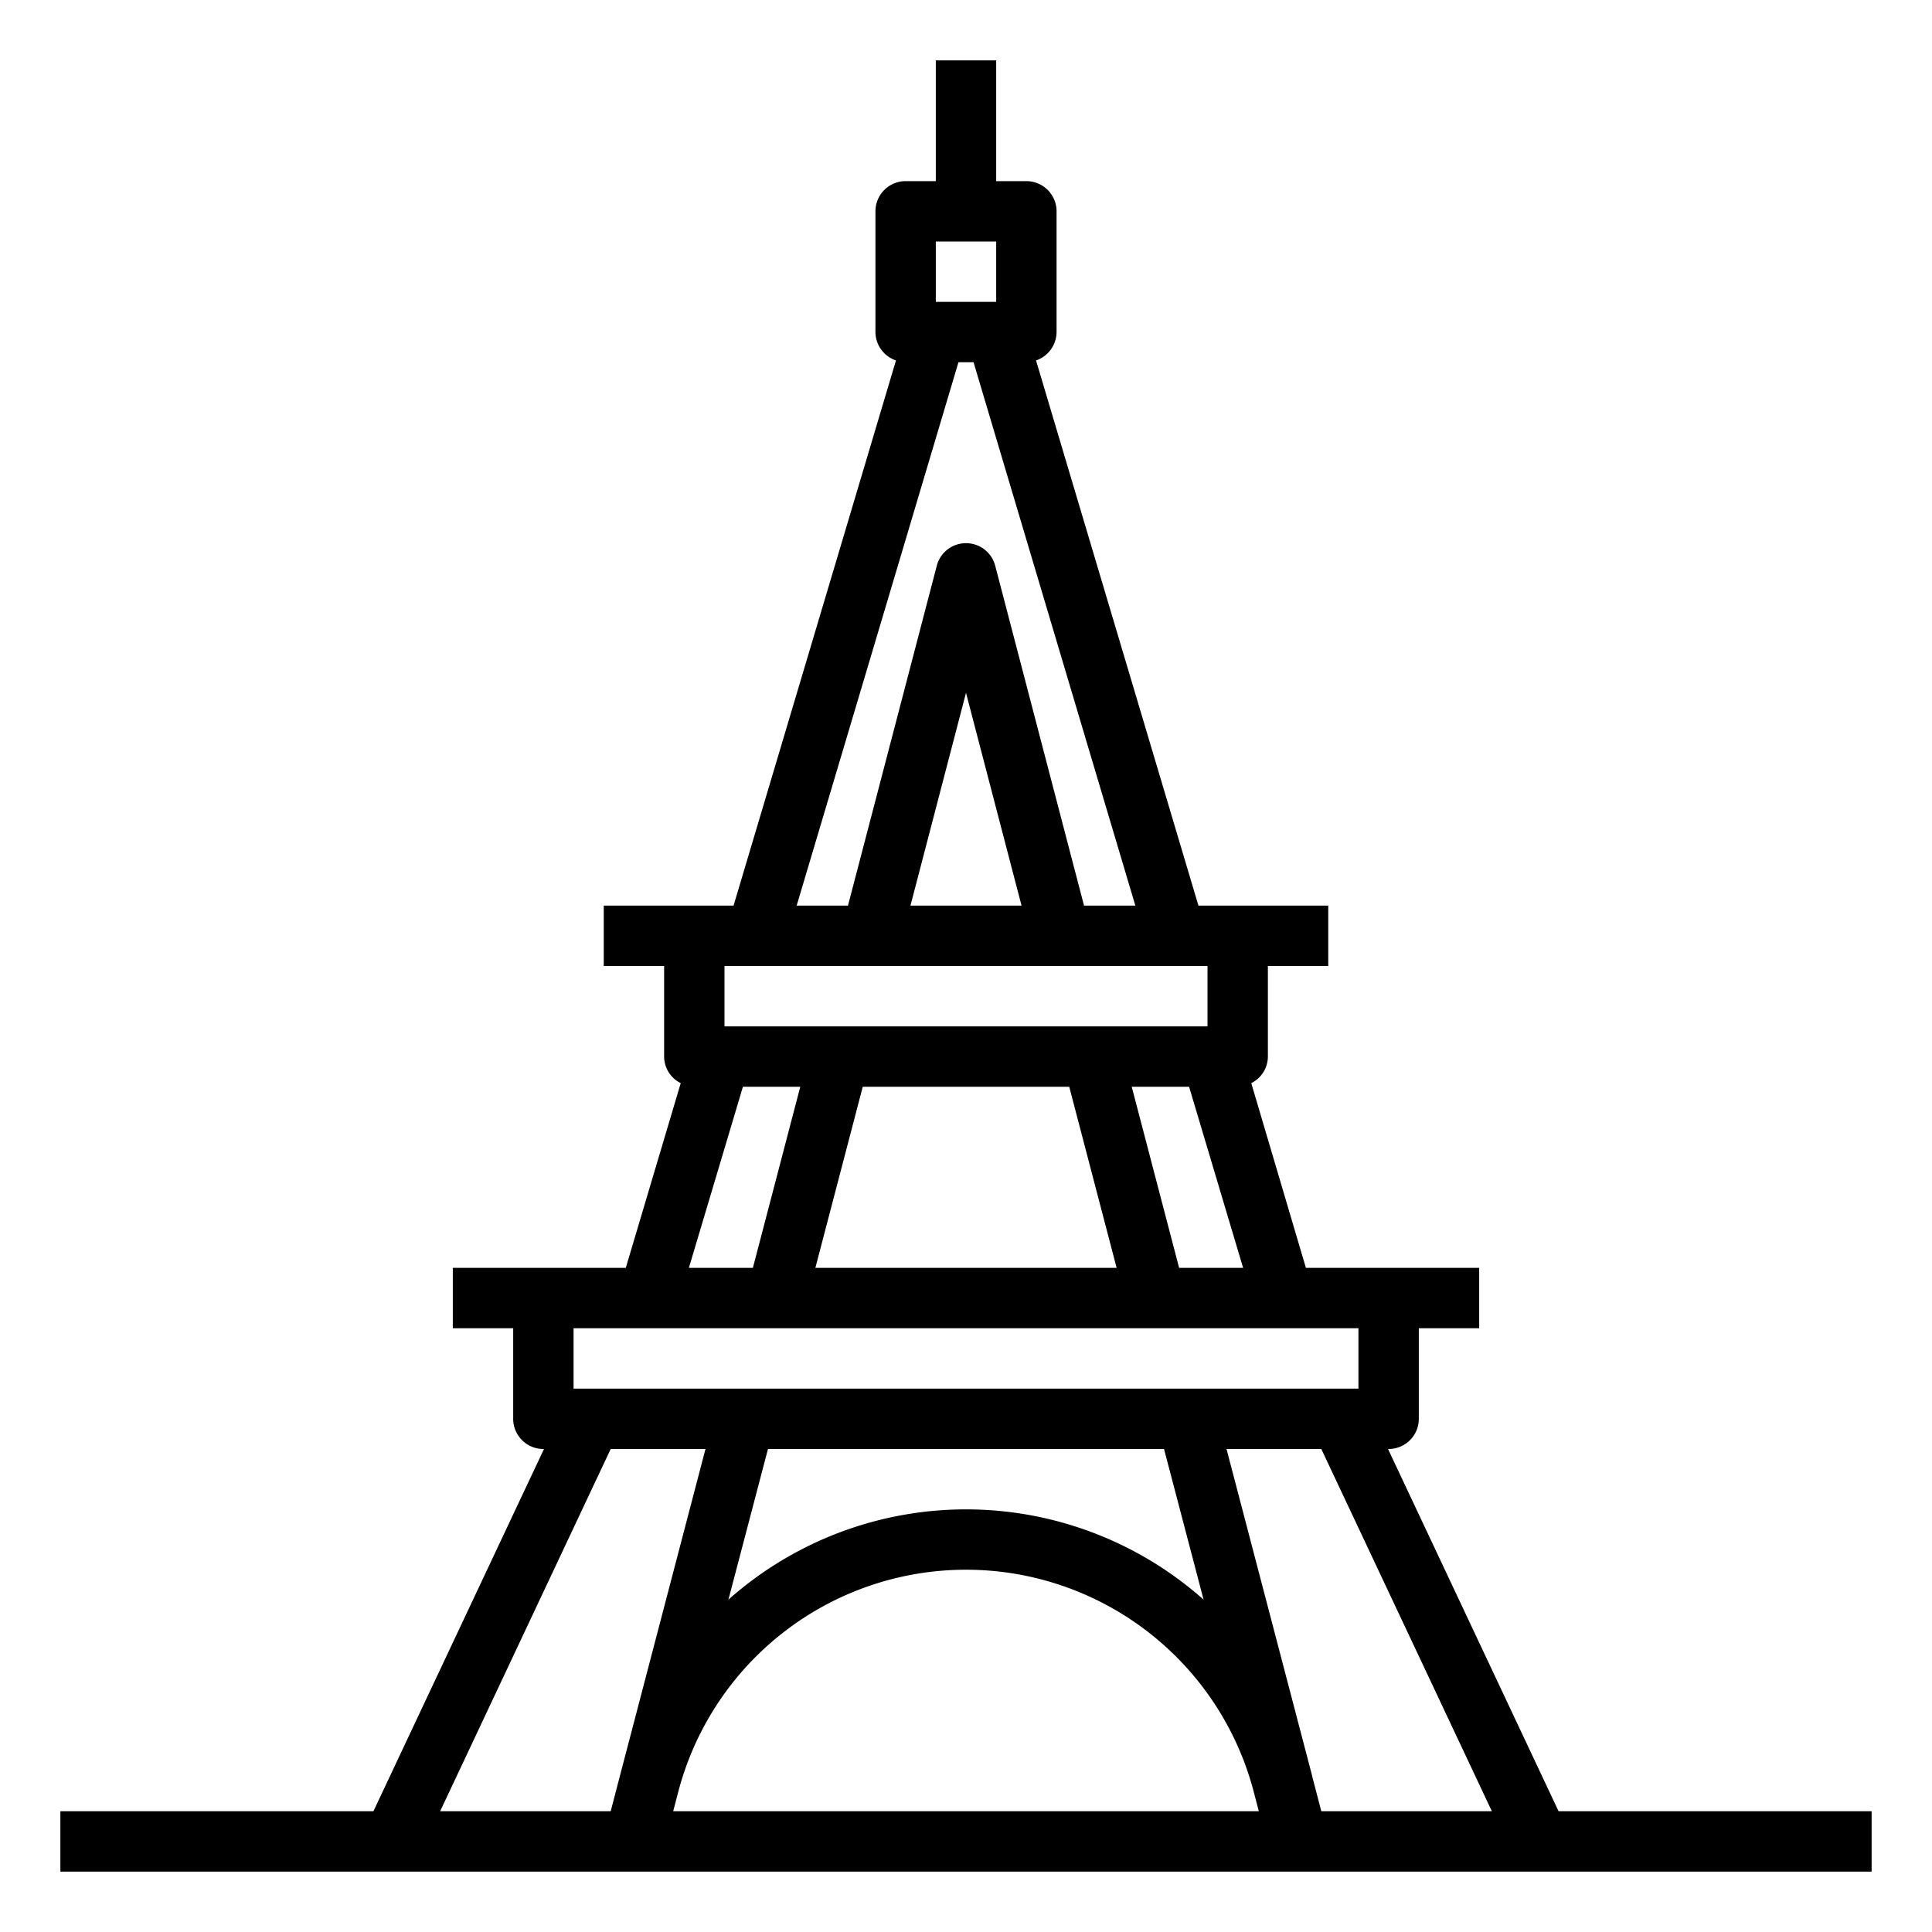 <svg xmlns="http://www.w3.org/2000/svg" viewBox="0 0 64 64" x="0px" y="0px"><g data-name="Eiffel Tower-Landmark-Travel-France-Monument"><path d="M51.63,60,45.98,48H46a1,1,0,0,0,1-1V44h2V42H43.26l-1.81-6.12A.986.986,0,0,0,42,35V32h2V30H39.7L34.32,11.94A1,1,0,0,0,35,11V7a1,1,0,0,0-1-1H33V2H31V6H30a1,1,0,0,0-1,1v4a1,1,0,0,0,.68.94L24.3,30H20v2h2v3a.986.986,0,0,0,.55.88L20.73,42H15v2h2v3a1,1,0,0,0,1,1h.02L12.37,60H2v2H62V60ZM31,8h2v2H31Zm.75,4h.5l5.36,18h-1.7L32.97,18.75a1,1,0,0,0-1.94,0L28.09,30h-1.7Zm2.09,18H30.16L32,22.95ZM24,32H40v2H24ZM41.18,42H39.06l-1.57-6h1.9Zm-4.19,0H27.01l1.57-6h6.84ZM24.61,36h1.9l-1.57,6H22.82ZM19,44H45v2H19Zm20.87,8.99a11.852,11.852,0,0,0-15.74,0L25.44,48H38.56ZM20.53,58.85,20.23,60H14.58l5.65-12h3.14ZM22.3,60l.17-.65a9.853,9.853,0,0,1,19.06,0l.17.65Zm21.47,0-.3-1.15v-.01L40.63,48h3.14l5.65,12Z"></path></g></svg>